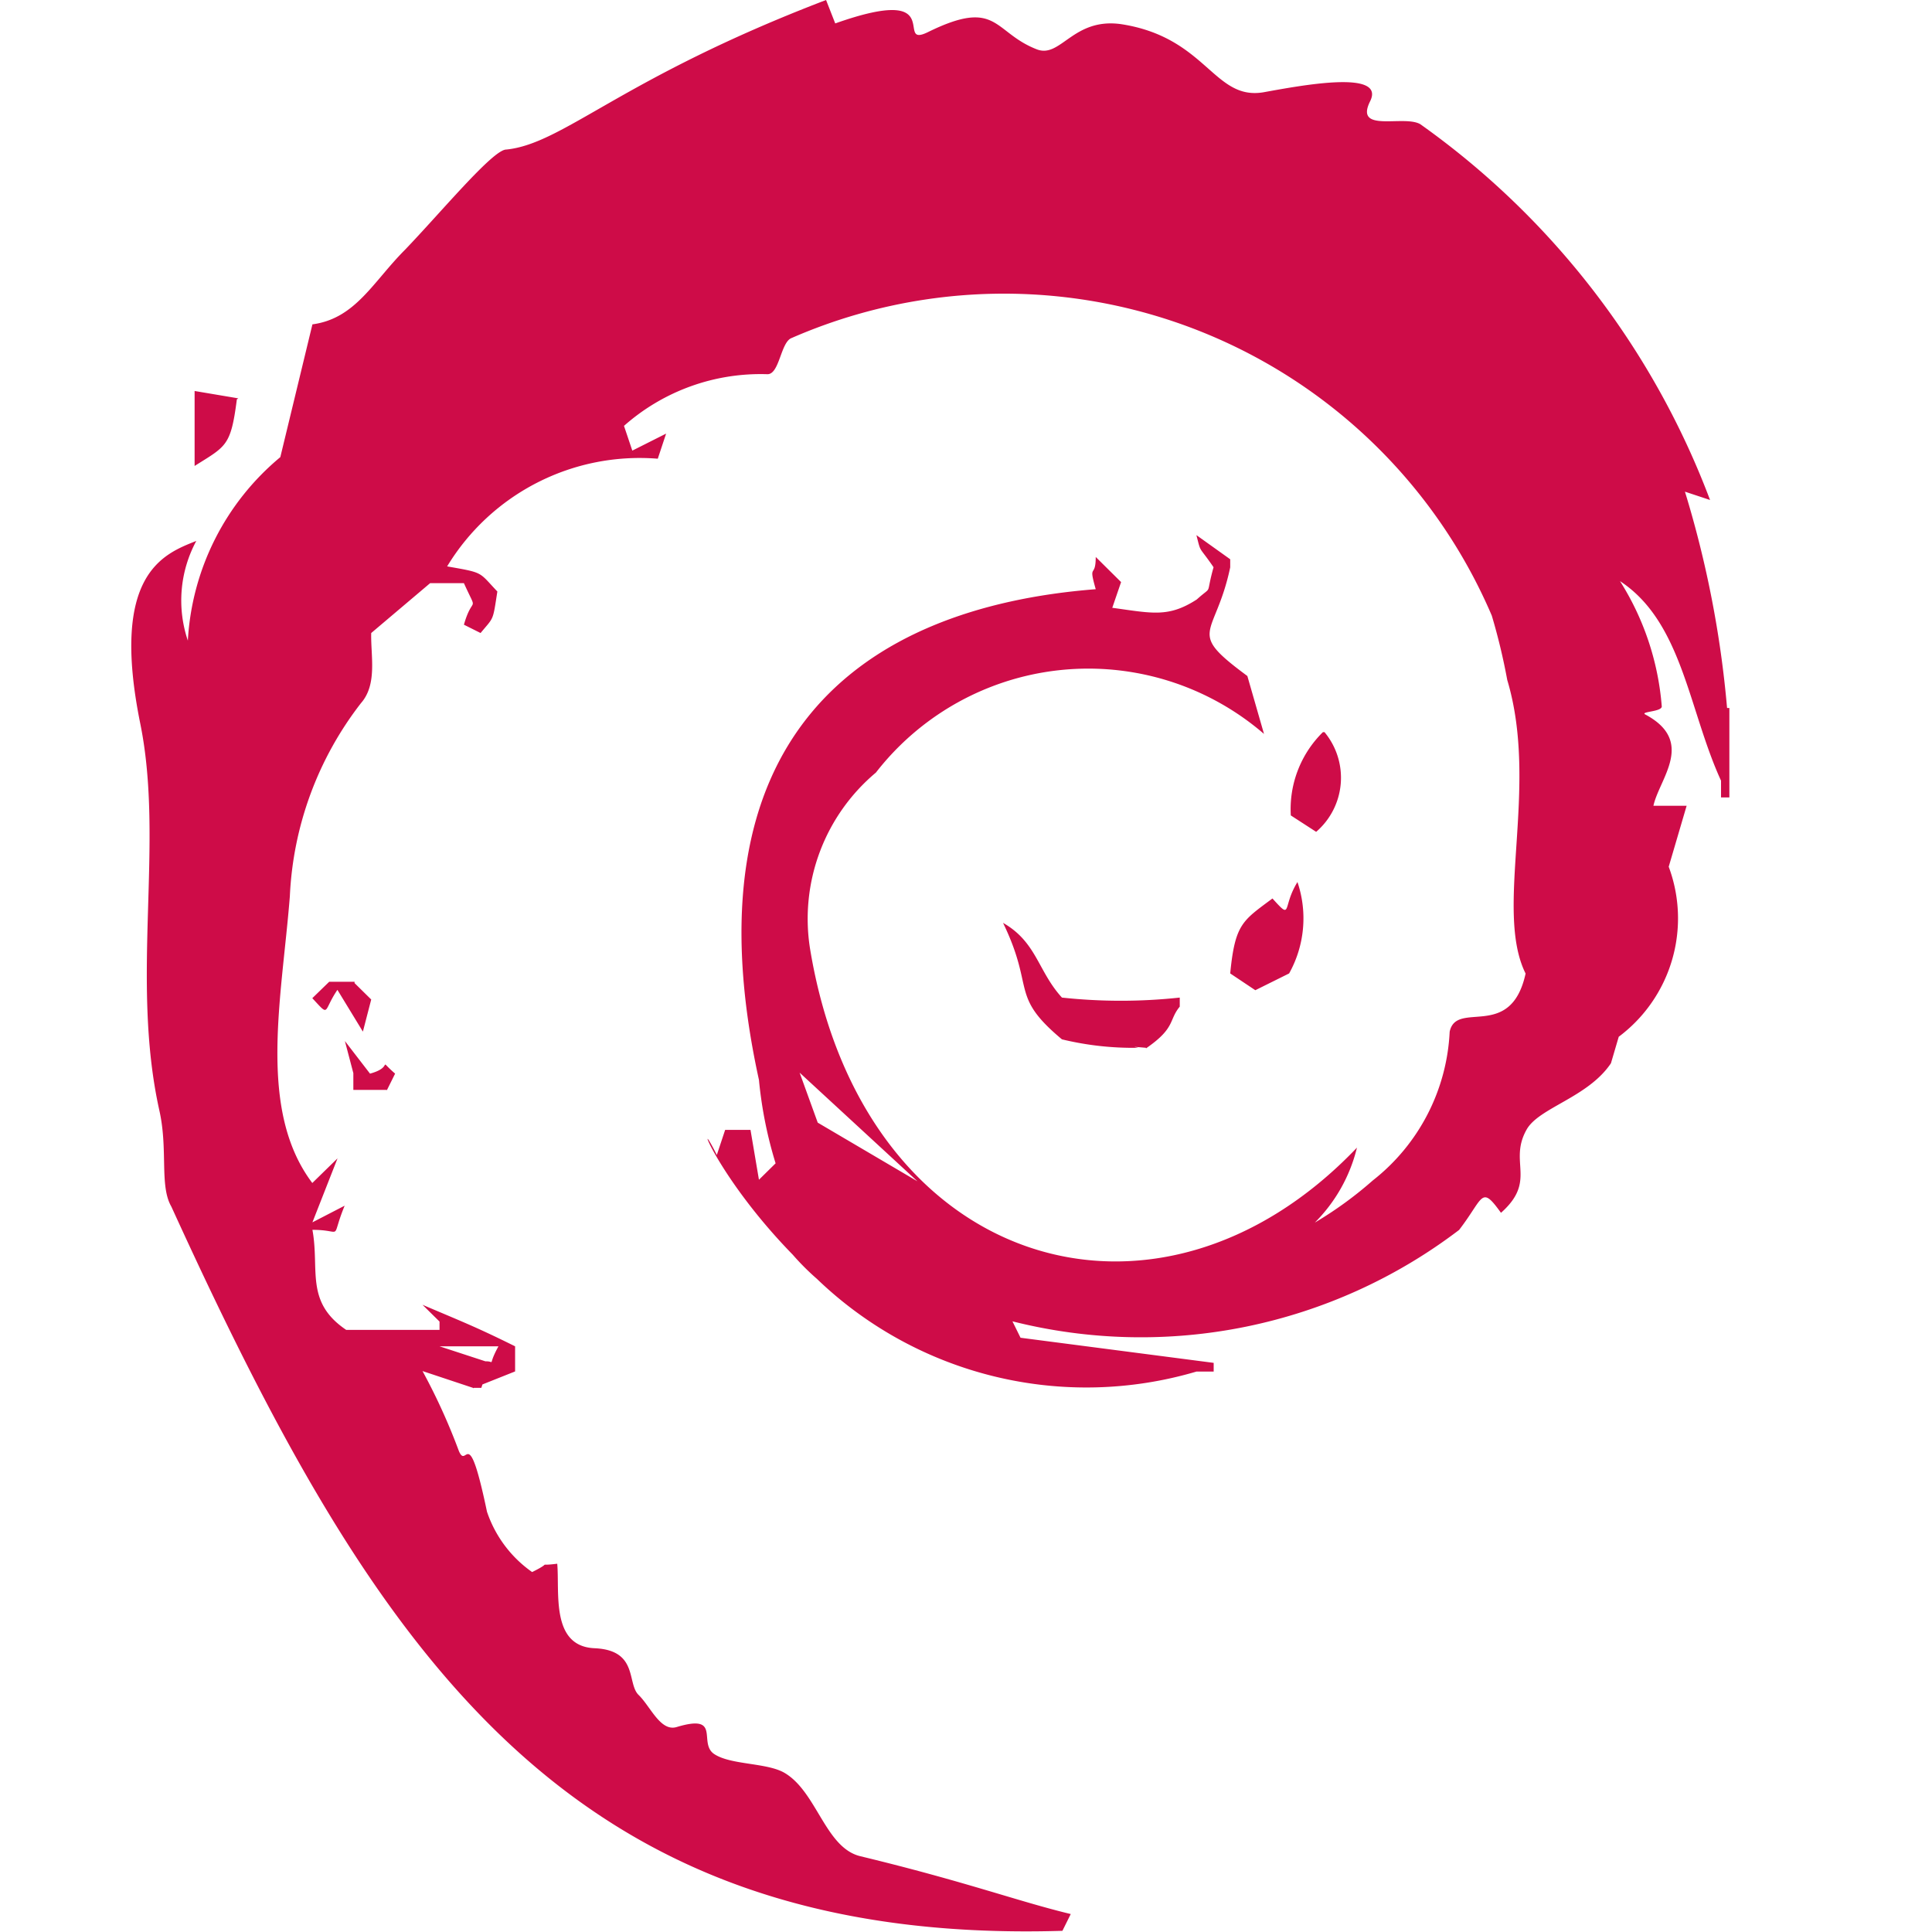 <?xml version="1.0" standalone="no"?><!DOCTYPE svg PUBLIC "-//W3C//DTD SVG 1.1//EN" "http://www.w3.org/Graphics/SVG/1.1/DTD/svg11.dtd"><svg t="1722253270587" class="icon" viewBox="0 0 1024 1024" version="1.1" xmlns="http://www.w3.org/2000/svg" p-id="36498" xmlns:xlink="http://www.w3.org/1999/xlink" width="200" height="200"><path d="M915.382 375.247a554.906 554.906 0 0 0-22.329-114.654l13.308 4.415a430.143 430.143 0 0 0-153.554-199.172c-8.701-5.118-35.125 4.927-26.616-12.156S688.698 45.49 669.44 48.945C643.208 53.168 639.433 19.77 594.199 12.796c-25.592-3.583-31.99 18.426-44.787 13.308-23.225-9.085-20.474-27.32-57.583-9.085-18.426 9.021 11.581-26.104-49.137-4.607L437.83 0c-108.767 41.588-139.03 76.201-169.549 79.272-6.974 0-34.102 32.758-53.552 53.04-17.083 17.083-26.296 36.533-49.137 39.604l-17.019 70.379a136.215 136.215 0 0 0-49.009 97.251 66.54 66.54 0 0 1 4.479-52.848c-17.083 6.846-45.874 17.083-29.687 96.867 12.796 63.149-5.31 135.127 10.045 204.739 4.799 20.986 0 40.116 6.398 51.185 107.616 235.705 208.769 391.946 472.306 383.885l4.415-8.893c-28.152-6.782-55.087-17.019-111.519-30.647-18.618-4.479-23.033-34.166-40.244-44.211-9.405-5.438-28.343-4.095-37.173-9.917s4.223-21.626-19.962-14.332c-8.573 2.559-13.82-10.877-20.154-17.019s0-23.737-23.353-24.761-18.426-29.687-19.77-44.787c-12.156 1.536-1.216-1.536-13.308 4.415a63.981 63.981 0 0 1-23.929-31.99c-10.237-48.945-10.557-21.498-14.972-32.374a325.534 325.534 0 0 0-19.194-42.163l26.744 8.893H255.101l4.479-13.308-26.616-8.701h31.223c-7.678 14.012 2.047 5.31-13.5 8.893v13.308l22.329-8.893v-13.308c-20.602-10.237-28.663-13.308-49.073-22.009l9.021 8.893v4.415h-49.457c-22.009-14.844-14.012-31.99-17.915-53.04 17.083 0 9.213 6.398 17.083-12.796l-17.083 8.829 13.308-33.91L165.527 627.012c-29.175-38.708-16.187-97.699-11.9-151.954a180.17 180.17 0 0 1 37.685-102.369c8.829-10.045 5.118-25.208 5.438-37.173l31.223-26.424h17.915c7.678 17.019 4.735 5.438 0 22.009l8.829 4.415c7.166-8.701 6.398-5.95 8.893-22.009-10.045-10.557-6.974-9.853-26.616-13.308A119.324 119.324 0 0 1 348.64 243.127l4.415-13.308-17.915 9.021-4.415-13.116A109.215 109.215 0 0 1 406.799 198.34c6.398 0 6.974-17.083 12.796-19.194a281.196 281.196 0 0 1 371.089 147.156 326.302 326.302 0 0 1 8.19 34.102c17.083 57.007-7.166 121.564 9.725 155.601-7.87 35.957-36.661 13.82-40.244 30.839a106.528 106.528 0 0 1-40.756 78.824 202.371 202.371 0 0 1-30.711 22.329 84.327 84.327 0 0 0 22.329-39.732c-106.272 111.519-262.321 63.981-289.961-105.952A101.154 101.154 0 0 1 464.254 409.477a142.549 142.549 0 0 1 205.698-20.474l-8.829-30.711c-32.95-24.377-17.083-19.77-9.085-57.583v-4.287l-17.915-12.796c2.559 10.045 1.024 5.246 9.085 17.019-4.479 16.059 0 9.085-8.893 17.083-15.035 9.725-23.673 7.294-44.787 4.415l4.671-13.628-13.436-13.308c0 11.772-4.095 2.751 0 17.083-126.042 9.853-217.983 79.976-178.506 260.082a220.99 220.99 0 0 0 8.829 44.211l-8.829 8.701-4.479-26.424h-13.436l-4.415 13.308c-12.796-25.592-0.896 10.685 40.244 52.848a132.184 132.184 0 0 0 12.796 12.796 205.954 205.954 0 0 0 201.22 49.137h9.085v-4.607l-102.369-13.308-4.287-8.701a278.38 278.38 0 0 0 236.729-48.433c13.18-17.083 11.453-24.057 22.201-9.085 19.194-17.019 3.903-26.744 13.5-43.955 6.398-11.772 32.566-17.083 44.787-35.317l40.116-136.471h-17.595c3.071-14.332 22.521-34.102-4.415-48.433-2.559-1.536 9.021-1.344 8.829-4.287a145.556 145.556 0 0 0-22.137-66.348c33.078 21.689 36.341 68.268 53.552 105.76v8.893h4.415v-47.41zM433.415 595.021l-9.597-26.488 62.445 57.583z m-307.108-383.885l-23.161-3.903v39.732c16.763-10.557 19.194-10.429 22.393-35.317z m574.868 176.907a57.199 57.199 0 0 0-17.019 44.147l13.436 8.701a37.813 37.813 0 0 0 4.415-52.848z m147.156 167.63a78.376 78.376 0 0 0 35.829-97.059l-35.829 96.867zM674.431 476.209c-15.739 11.772-19.834 13.308-22.393 39.732l13.308 8.893 17.915-8.893a59.886 59.886 0 0 0 4.415-48.433c-8.318 13.436-2.495 20.602-13.244 8.701M607.379 555.673c15.867-10.941 11.9-14.844 17.915-22.137v-4.799a291.049 291.049 0 0 1-62.445 0c-12.796-14.012-13.308-29.367-31.223-39.604 17.083 35.189 3.263 38.388 31.223 61.741a159.952 159.952 0 0 0 40.116 4.479c1.536 0-6.846-1.024 4.415 0zM187.921 520.356h-13.436l-8.957 8.701c9.533 10.237 5.438 7.166 13.308-4.415l13.5 22.137 4.415-17.019-8.829-8.701z m17.083 57.583l4.415-8.893c-10.045-8.701 0-3.583-13.308 0l-13.308-17.275 4.479 17.019v8.893h17.723z" fill="#CE0C48" p-id="36499"></path></svg>
